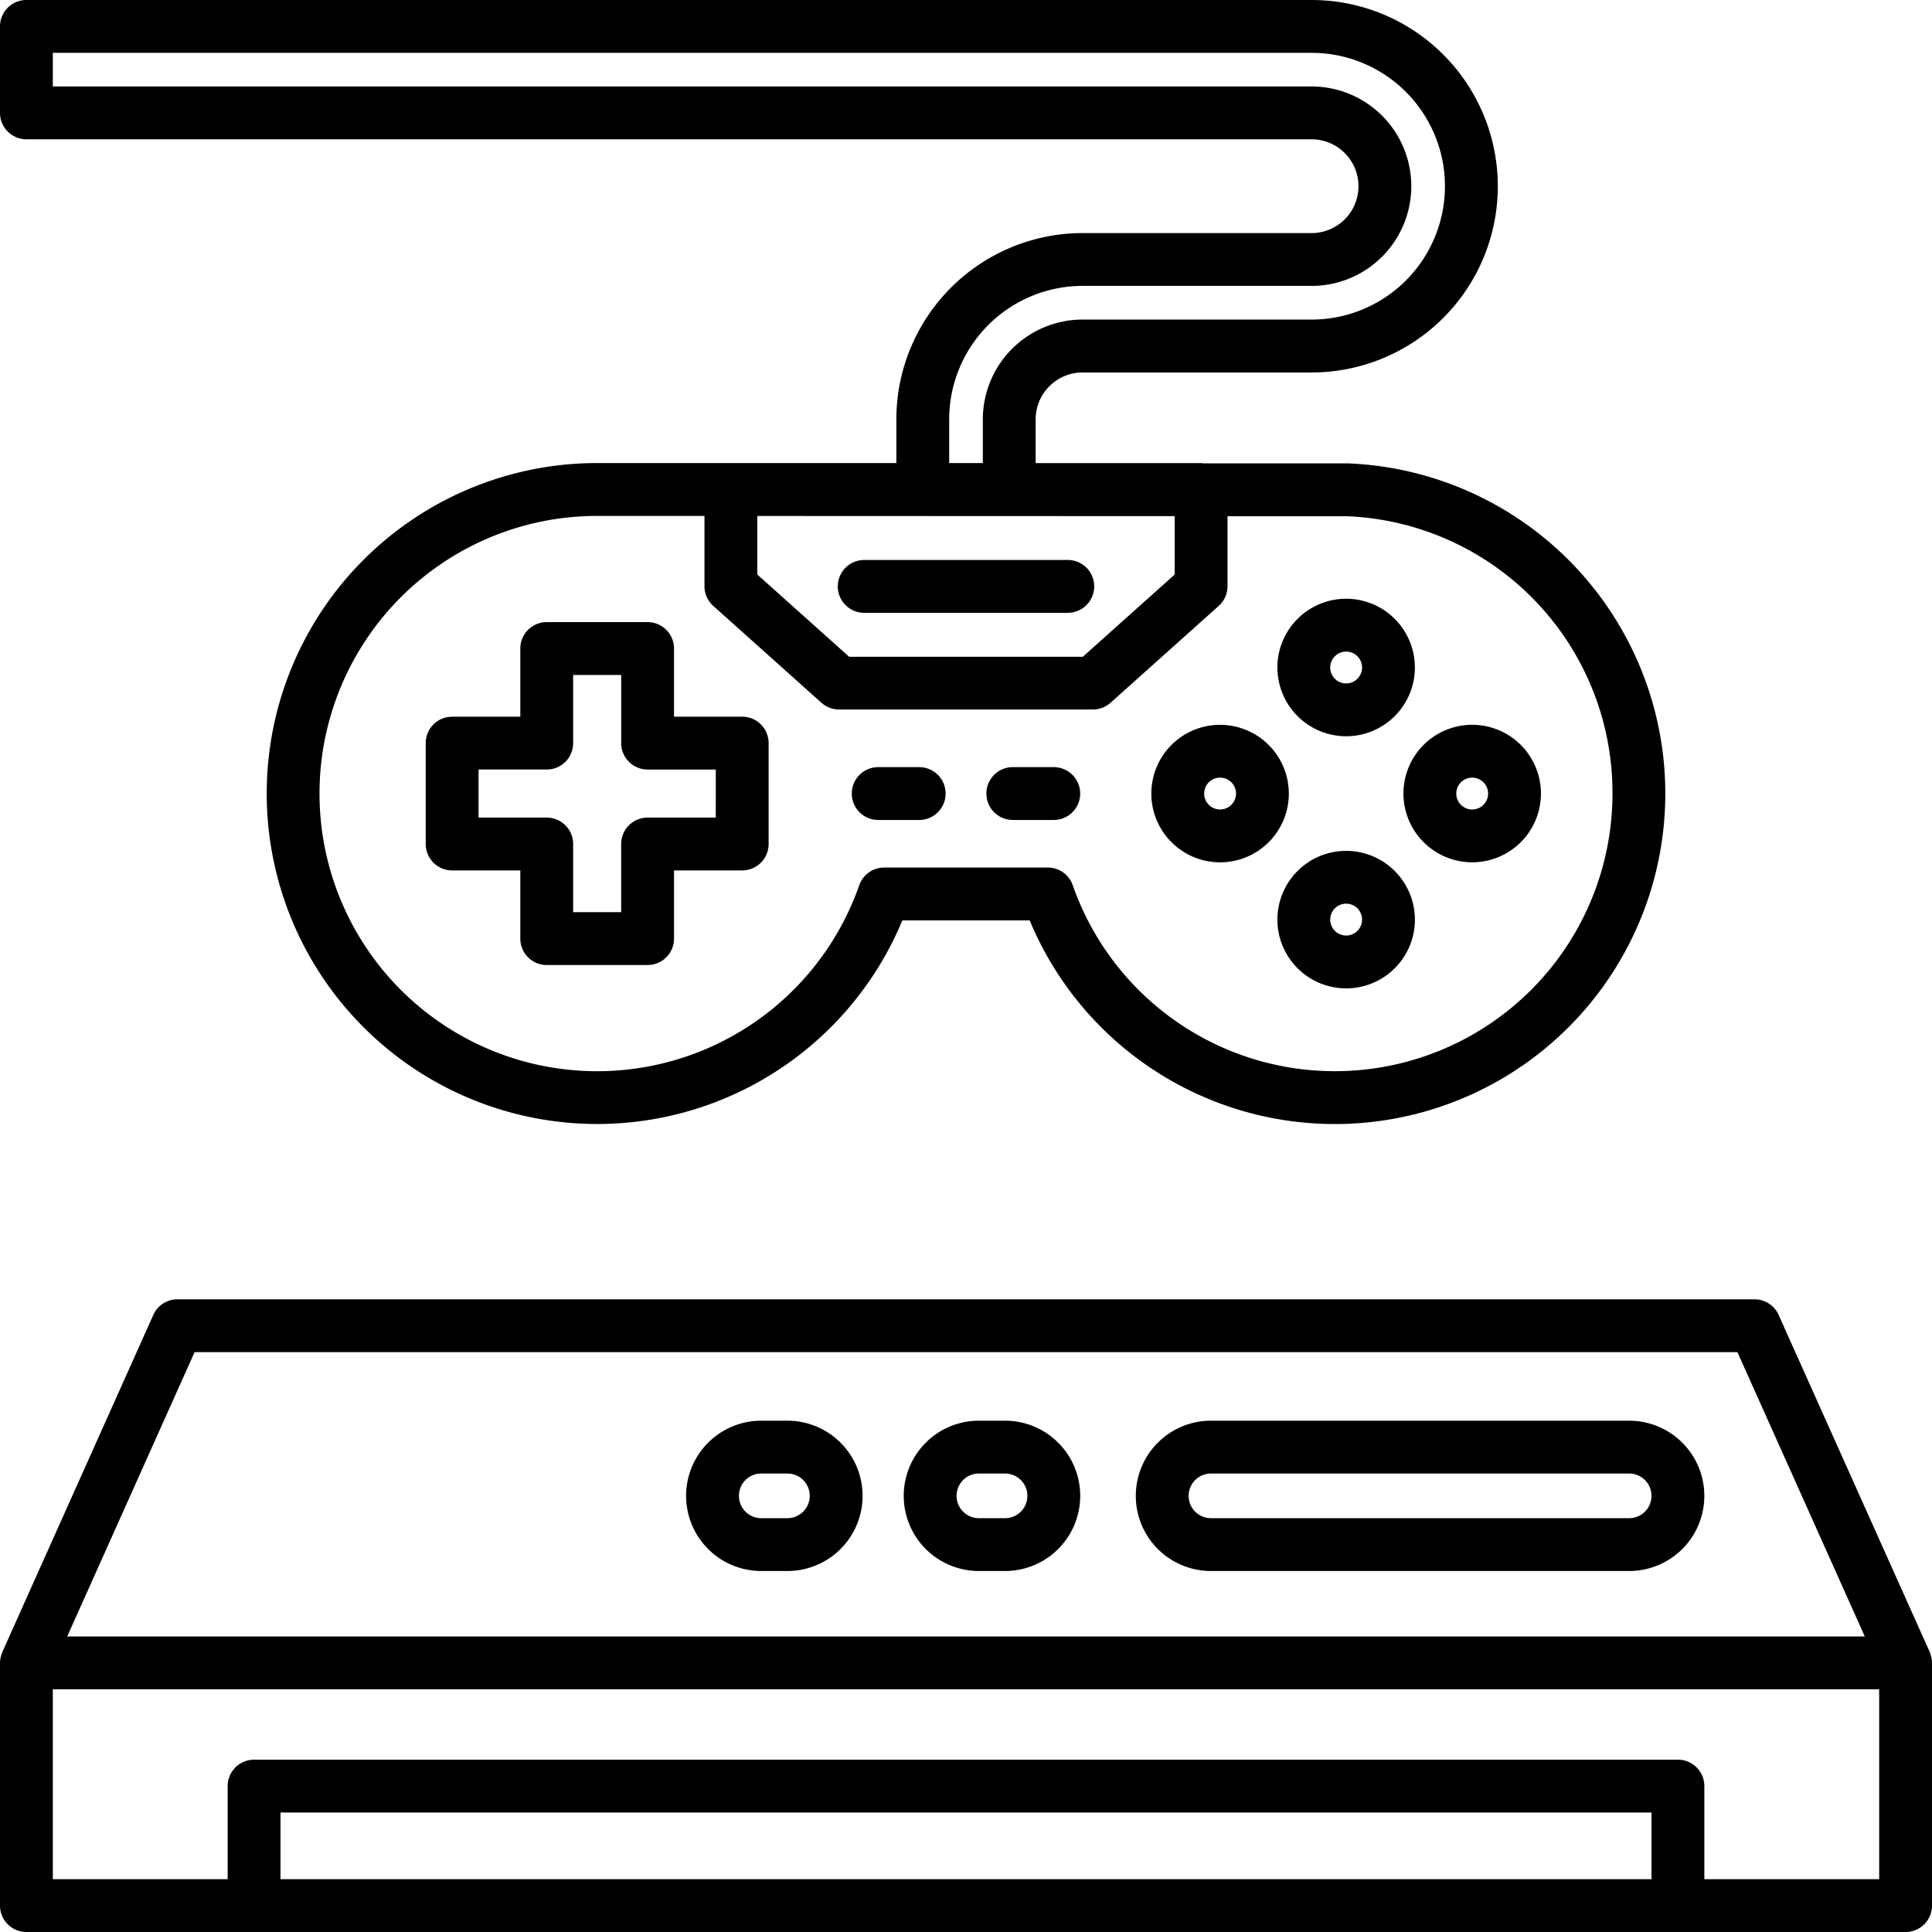 <svg id="Layer_2" data-name="Layer 2" xmlns="http://www.w3.org/2000/svg" viewBox="0 0 128 128"><title>GAME CONSOLE</title><path d="M70.744,40.6a1.75,1.75,0,0,0,0-3.5H57.256a1.75,1.75,0,0,0,0,3.5Z"/><path d="M60.9,50.825H58.183a1.75,1.75,0,0,0,0,3.5H60.9a1.75,1.75,0,0,0,0-3.5Z"/><path d="M69.817,50.825H67.1a1.75,1.75,0,0,0,0,3.5h2.715a1.75,1.75,0,0,0,0-3.5Z"/><path d="M49.172,47.483H44.655V42.967a1.75,1.75,0,0,0-1.75-1.75H36.222a1.75,1.75,0,0,0-1.75,1.75v4.517H29.955a1.75,1.75,0,0,0-1.75,1.75v6.684a1.75,1.75,0,0,0,1.75,1.75h4.517v4.517a1.75,1.75,0,0,0,1.75,1.75h6.684a1.75,1.75,0,0,0,1.75-1.75V57.667h4.517a1.75,1.75,0,0,0,1.75-1.75V49.233A1.75,1.75,0,0,0,49.172,47.483Zm-1.75,6.684H42.905a1.75,1.75,0,0,0-1.75,1.75v4.517H37.972V55.917a1.75,1.75,0,0,0-1.75-1.75H31.705V50.983h4.517a1.75,1.75,0,0,0,1.75-1.75V44.717h3.184v4.517a1.75,1.75,0,0,0,1.75,1.75h4.517Z"/><path d="M89.185,48.779a4.555,4.555,0,1,0-4.555-4.556A4.561,4.561,0,0,0,89.185,48.779Zm0-5.61a1.055,1.055,0,1,1-1.055,1.055A1.056,1.056,0,0,1,89.185,43.169Z"/><path d="M89.185,56.372a4.555,4.555,0,1,0,4.556,4.555A4.56,4.56,0,0,0,89.185,56.372Zm0,5.609a1.055,1.055,0,1,1,1.056-1.055A1.055,1.055,0,0,1,89.185,61.981Z"/><path d="M97.536,57.13a4.555,4.555,0,1,0-4.555-4.555A4.56,4.56,0,0,0,97.536,57.13Zm0-5.609a1.055,1.055,0,1,1-1.055,1.055A1.055,1.055,0,0,1,97.536,51.521Z"/><path d="M80.833,48.021a4.555,4.555,0,1,0,4.556,4.555A4.56,4.56,0,0,0,80.833,48.021Zm0,5.609a1.055,1.055,0,1,1,1.056-1.055A1.055,1.055,0,0,1,80.833,53.63Z"/><path d="M1.75,9.229H86.895a3.106,3.106,0,0,1,0,6.213H71.721A12.349,12.349,0,0,0,59.386,27.778v2.9H48.424c-.012,0-.024,0-.036,0l-8.824,0a21.895,21.895,0,1,0,20.219,30.3h8.436A21.894,21.894,0,1,0,89.306,30.7h-.067l-9.5,0c-.055-.005-.108-.017-.165-.017H68.614v-2.9a3.11,3.11,0,0,1,3.106-3.106H86.895A12.336,12.336,0,0,0,86.895,0H1.75A1.75,1.75,0,0,0,0,1.75V7.479A1.75,1.75,0,0,0,1.75,9.229ZM50.174,34.185l27.652.011v3.868L71.74,43.513H56.26l-6.086-5.448Zm56.657,18.39a18.395,18.395,0,0,1-35.758,6.074,1.748,1.748,0,0,0-1.651-1.172H58.578a1.748,1.748,0,0,0-1.651,1.172A18.395,18.395,0,1,1,39.562,34.181l7.111,0v4.663a1.749,1.749,0,0,0,.583,1.3l7.167,6.416a1.749,1.749,0,0,0,1.167.446H72.409a1.749,1.749,0,0,0,1.167-.446l7.167-6.416a1.749,1.749,0,0,0,.583-1.3V34.2l7.876,0A18.332,18.332,0,0,1,106.831,52.575ZM3.5,3.5H86.895a8.836,8.836,0,0,1,0,17.672H71.721a6.614,6.614,0,0,0-6.606,6.606v2.9H62.886v-2.9a8.845,8.845,0,0,1,8.835-8.836H86.895a6.606,6.606,0,0,0,0-13.213H3.5Z"/><path d="M127.962,109.809c0-.022-.014-.042-.02-.064a1.75,1.75,0,0,0-.091-.278l0-.013L117.839,87.117a1.749,1.749,0,0,0-1.6-1.034H11.758a1.749,1.749,0,0,0-1.6,1.034L.153,109.454l0,.013a1.744,1.744,0,0,0-.091.277c-.005.022-.015.042-.02.064A1.757,1.757,0,0,0,0,110.17v16.08A1.75,1.75,0,0,0,1.75,128h124.5a1.75,1.75,0,0,0,1.75-1.75V110.17A1.757,1.757,0,0,0,127.962,109.809ZM12.892,89.583H115.108l8.44,18.837H4.452ZM18.583,124.5v-4.417h90.834V124.5Zm94.334,0v-6.167a1.75,1.75,0,0,0-1.75-1.75H16.833a1.75,1.75,0,0,0-1.75,1.75V124.5H3.5V111.92h121V124.5Z"/><path d="M80.229,104.083h27.708a4.979,4.979,0,1,0,0-9.958H80.229a4.979,4.979,0,1,0,0,9.958Zm0-6.458h27.708a1.479,1.479,0,1,1,0,2.958H80.229a1.479,1.479,0,1,1,0-2.958Z"/><path d="M64.854,104.083h1.734a4.979,4.979,0,0,0,0-9.958H64.854a4.979,4.979,0,1,0,0,9.958Zm0-6.458h1.734a1.479,1.479,0,0,1,0,2.958H64.854a1.479,1.479,0,1,1,0-2.958Z"/><path d="M50.435,104.083h1.734a4.979,4.979,0,1,0,0-9.958H50.435a4.979,4.979,0,1,0,0,9.958Zm0-6.458h1.734a1.479,1.479,0,1,1,0,2.958H50.435a1.479,1.479,0,1,1,0-2.958Z"/></svg>
